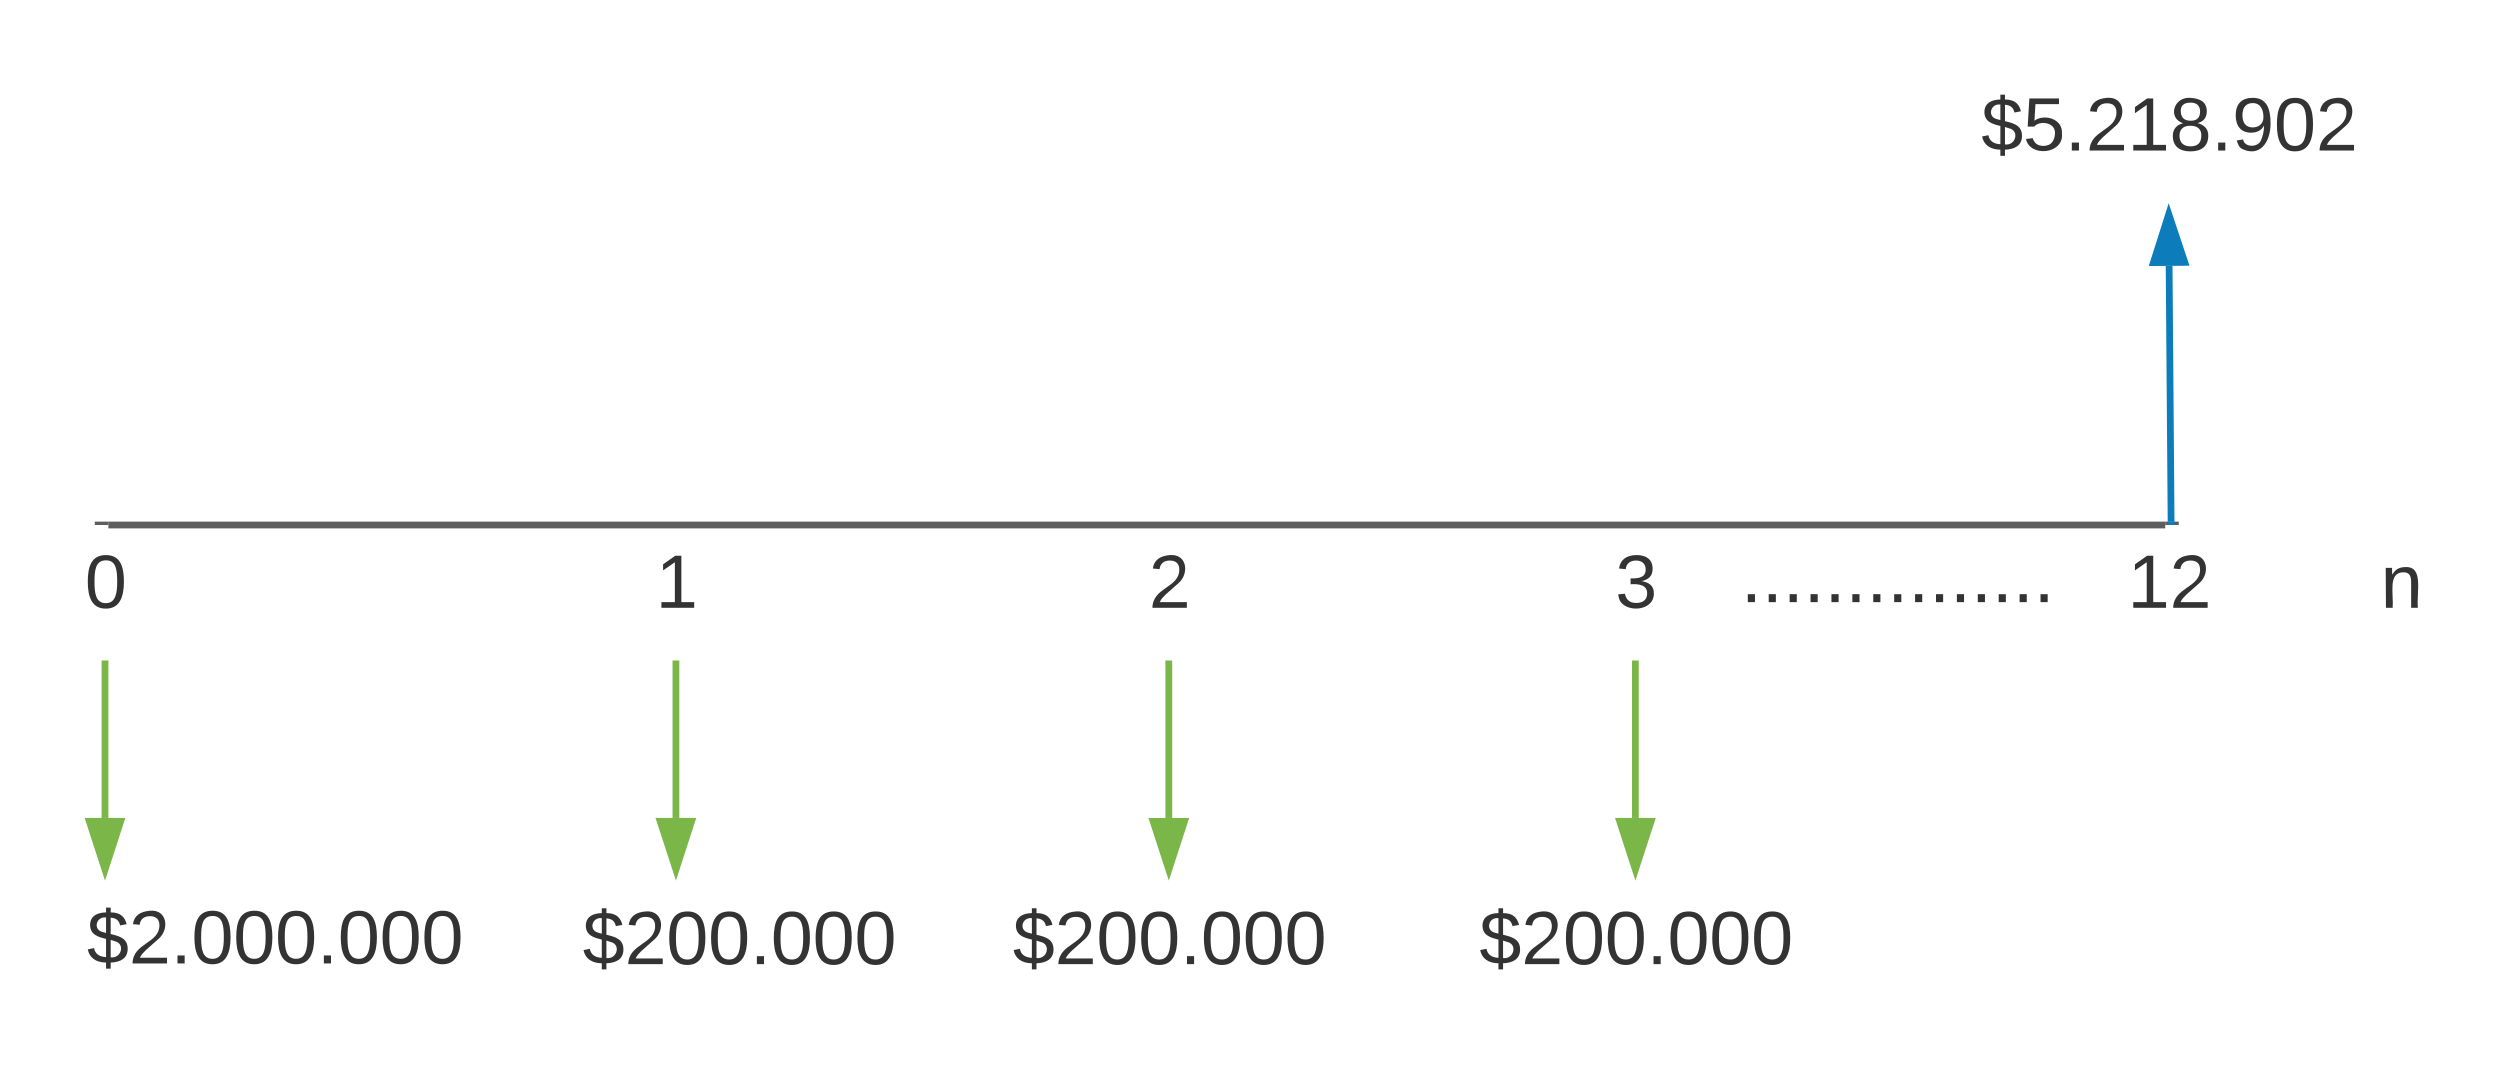 <svg xmlns="http://www.w3.org/2000/svg" xmlns:xlink="http://www.w3.org/1999/xlink" xmlns:lucid="lucid" width="738.1" height="320"><g transform="translate(-175.838 -96.667)" lucid:page-tab-id="0_0"><path d="M0 0h1870.4v1323.2H0z" fill="#fff"/><path d="M207.84 251.67H815.1" stroke="#5e5e5e" stroke-width="2" fill="none"/><path d="M207.86 251.67h-4.02v-1h4.02zM819.1 251.67h-4v-1h4z" fill="#5e5e5e"/><path d="M756.84 122.67c0-3.32 2.68-6 6-6H869.4c3.3 0 6 2.68 6 6v28c0 3.3-2.7 6-6 6H762.83c-3.32 0-6-2.7-6-6z" stroke="#000" stroke-opacity="0" stroke-width="3" fill="#fff" fill-opacity="0"/><use xlink:href="#a" transform="matrix(1,0,0,1,761.838,121.667) translate(-1.056 19.444)"/><path d="M197.56 362.67c0-3.32 2.7-6 6-6H310.1c3.33 0 6 2.68 6 6v28c0 3.3-2.67 6-6 6H203.57c-3.3 0-6-2.7-6-6z" stroke="#000" stroke-opacity="0" stroke-width="3" fill="#fff" fill-opacity="0"/><use xlink:href="#b" transform="matrix(1,0,0,1,202.563,361.667) translate(-1.056 19.444)"/><path d="M206.84 338.16v-45.5" stroke="#7ab648" stroke-width="2" fill="none"/><path d="M206.84 353.43l-4.64-14.27h9.27z" stroke="#7ab648" stroke-width="2" fill="#7ab648"/><path d="M207.84 292.7h-2v-1.03h2z" fill="#7ab648"/><path d="M197.56 257.67c0-3.32 2.7-6 6-6h6.55c3.33 0 6 2.68 6 6v28c0 3.3-2.67 6-6 6h-6.54c-3.3 0-6-2.7-6-6z" stroke="#000" stroke-opacity="0" stroke-width="3" fill="#fff" fill-opacity="0"/><use xlink:href="#c" transform="matrix(1,0,0,1,202.563,256.667) translate(-1.673 19.444)"/><path d="M366.1 257.67c0-3.32 2.7-6 6-6h6.56c3.32 0 6 2.68 6 6v28c0 3.3-2.68 6-6 6h-6.55c-3.3 0-6-2.7-6-6z" stroke="#000" stroke-opacity="0" stroke-width="3" fill="#fff" fill-opacity="0"/><use xlink:href="#d" transform="matrix(1,0,0,1,371.114,256.667) translate(-1.673 19.444)"/><path d="M511.63 257.67c0-3.32 2.7-6 6-6h6.56c3.3 0 6 2.68 6 6v28c0 3.3-2.7 6-6 6h-6.57c-3.3 0-6-2.7-6-6z" stroke="#000" stroke-opacity="0" stroke-width="3" fill="#fff" fill-opacity="0"/><use xlink:href="#e" transform="matrix(1,0,0,1,516.634,256.667) translate(-1.673 19.444)"/><path d="M649.4 257.67c0-3.32 2.68-6 6-6h6.55c3.3 0 6 2.68 6 6v28c0 3.3-2.7 6-6 6h-6.55c-3.32 0-6-2.7-6-6z" stroke="#000" stroke-opacity="0" stroke-width="3" fill="#fff" fill-opacity="0"/><use xlink:href="#f" transform="matrix(1,0,0,1,654.395,256.667) translate(-1.673 19.444)"/><path d="M806.84 257.67c0-3.32 2.68-6 6-6h6.55c3.3 0 6 2.68 6 6v28c0 3.3-2.7 6-6 6h-6.56c-3.32 0-6-2.7-6-6z" stroke="#000" stroke-opacity="0" stroke-width="3" fill="#fff" fill-opacity="0"/><use xlink:href="#g" transform="matrix(1,0,0,1,811.838,256.667) translate(-7.846 19.444)"/><path d="M816.25 175.17l.58 75.5" stroke="#0c7cba" stroke-width="2" fill="none"/><path d="M816.14 159.9l4.74 14.23-9.27.07z" stroke="#0c7cba" stroke-width="2" fill="#0c7cba"/><path d="M817.84 251.67h-2v-1.02l2-.02z" fill="#0c7cba"/><path d="M875.4 257.67c0-3.32 2.68-6 6-6h6.54c3.3 0 6 2.68 6 6v28c0 3.3-2.7 6-6 6h-6.55c-3.32 0-6-2.7-6-6z" stroke="#000" stroke-opacity="0" stroke-width="3" fill="#fff" fill-opacity="0"/><use xlink:href="#h" transform="matrix(1,0,0,1,880.389,256.667) translate(-1.673 19.444)"/><path d="M676.1 257.67c0-3.32 2.7-6 6-6h108c3.33 0 6 2.68 6 6v8c0 3.3-2.67 6-6 6h-108c-3.3 0-6-2.7-6-6z" stroke="#000" stroke-opacity="0" stroke-width="3" fill="#fff" fill-opacity="0"/><use xlink:href="#i" transform="matrix(1,0,0,1,681.114,256.667) translate(8.704 17.778)"/><path d="M375.4 338.16v-45.5" stroke="#7ab648" stroke-width="2" fill="none"/><path d="M375.4 353.43l-4.65-14.27h9.27z" stroke="#7ab648" stroke-width="2" fill="#7ab648"/><path d="M376.4 292.7h-2v-1.03h2z" fill="#7ab648"/><path d="M520.92 338.16v-45.5" stroke="#7ab648" stroke-width="2" fill="none"/><path d="M520.92 353.43l-4.64-14.26h9.27z" stroke="#7ab648" stroke-width="2" fill="#7ab648"/><path d="M521.9 292.7h-2v-1.03h2z" fill="#7ab648"/><path d="M658.67 338.16v-45.5" stroke="#7ab648" stroke-width="2" fill="none"/><path d="M658.67 353.43l-4.63-14.27h9.27z" stroke="#7ab648" stroke-width="2" fill="#7ab648"/><path d="M659.67 292.7h-2v-1.03h2z" fill="#7ab648"/><path d="M334.66 362.67c0-3.32 2.7-6 6-6H447.2c3.33 0 6 2.68 6 6v28c0 3.3-2.67 6-6 6H340.67c-3.3 0-6-2.7-6-6z" stroke="#000" stroke-opacity="0" stroke-width="3" fill="#fff" fill-opacity="0"/><use xlink:href="#j" transform="matrix(1,0,0,1,339.664,361.667) translate(8.204 19.653)"/><path d="M461.64 362.67c0-3.32 2.7-6 6-6H574.2c3.3 0 6 2.68 6 6v28c0 3.3-2.7 6-6 6H467.63c-3.3 0-6-2.7-6-6z" stroke="#000" stroke-opacity="0" stroke-width="3" fill="#fff" fill-opacity="0"/><use xlink:href="#j" transform="matrix(1,0,0,1,466.644,361.667) translate(8.204 19.653)"/><path d="M599.4 362.67c0-3.32 2.68-6 6-6h106.55c3.3 0 6 2.68 6 6v28c0 3.3-2.7 6-6 6H605.4c-3.32 0-6-2.7-6-6z" stroke="#000" stroke-opacity="0" stroke-width="3" fill="#fff" fill-opacity="0"/><use xlink:href="#j" transform="matrix(1,0,0,1,604.395,361.667) translate(8.204 19.653)"/><defs><path fill="#333" d="M194-70c0 46-34 64-81 66v29H91V-4C42-5 12-27 4-67l30-6c5 28 25 41 57 43v-87c-38-9-76-20-76-67 1-42 33-58 76-59v-23h22v23c45 0 67 20 76 56l-31 6c-5-23-18-35-45-37v78c41 10 81 20 81 70zm-81 41c51 7 71-66 19-77-6-2-12-4-19-6v83zM91-219c-47-6-63 57-18 69 6 2 12 3 18 5v-74" id="k"/><path fill="#333" d="M54-142c48-35 137-8 131 61C196 18 31 33 14-55l32-4c7 23 22 37 52 37 35-1 51-22 54-58 4-55-73-65-99-34H22l8-134h141v27H59" id="l"/><path fill="#333" d="M33 0v-38h34V0H33" id="m"/><path fill="#333" d="M101-251c82-7 93 87 43 132L82-64C71-53 59-42 53-27h129V0H18c2-99 128-94 128-182 0-28-16-43-45-43s-46 15-49 41l-32-3c6-41 34-60 81-64" id="n"/><path fill="#333" d="M27 0v-27h64v-190l-56 39v-29l58-41h29v221h61V0H27" id="o"/><path fill="#333" d="M134-131c28 9 52 24 51 62-1 50-34 73-85 73S17-19 16-69c0-36 21-54 49-61-75-25-45-126 34-121 46 3 78 18 79 63 0 33-17 51-44 57zm-34-11c31 1 46-15 46-44 0-28-17-43-47-42-29 0-46 13-45 42 1 28 16 44 46 44zm1 122c35 0 51-18 51-52 0-30-18-46-53-46-33 0-51 17-51 47 0 34 19 51 53 51" id="p"/><path fill="#333" d="M99-251c64 0 84 50 84 122C183-37 130 33 47-8c-14-7-20-23-25-40l30-5c6 39 69 39 84 7 9-19 16-44 16-74-10 22-31 35-62 35-49 0-73-33-73-83 0-54 28-83 82-83zm-1 141c31-1 51-18 51-49 0-36-14-67-51-67-34 0-49 23-49 58 0 34 15 58 49 58" id="q"/><path fill="#333" d="M101-251c68 0 85 55 85 127S166 4 100 4C33 4 14-52 14-124c0-73 17-127 87-127zm-1 229c47 0 54-49 54-102s-4-102-53-102c-51 0-55 48-55 102 0 53 5 102 54 102" id="r"/><g id="a"><use transform="matrix(0.062,0,0,0.062,0,0)" xlink:href="#k"/><use transform="matrix(0.062,0,0,0.062,12.346,0)" xlink:href="#l"/><use transform="matrix(0.062,0,0,0.062,24.691,0)" xlink:href="#m"/><use transform="matrix(0.062,0,0,0.062,30.864,0)" xlink:href="#n"/><use transform="matrix(0.062,0,0,0.062,43.21,0)" xlink:href="#o"/><use transform="matrix(0.062,0,0,0.062,55.556,0)" xlink:href="#p"/><use transform="matrix(0.062,0,0,0.062,67.901,0)" xlink:href="#m"/><use transform="matrix(0.062,0,0,0.062,74.074,0)" xlink:href="#q"/><use transform="matrix(0.062,0,0,0.062,86.42,0)" xlink:href="#r"/><use transform="matrix(0.062,0,0,0.062,98.765,0)" xlink:href="#n"/></g><g id="b"><use transform="matrix(0.062,0,0,0.062,0,0)" xlink:href="#k"/><use transform="matrix(0.062,0,0,0.062,12.346,0)" xlink:href="#n"/><use transform="matrix(0.062,0,0,0.062,24.691,0)" xlink:href="#m"/><use transform="matrix(0.062,0,0,0.062,30.864,0)" xlink:href="#r"/><use transform="matrix(0.062,0,0,0.062,43.21,0)" xlink:href="#r"/><use transform="matrix(0.062,0,0,0.062,55.556,0)" xlink:href="#r"/><use transform="matrix(0.062,0,0,0.062,67.901,0)" xlink:href="#m"/><use transform="matrix(0.062,0,0,0.062,74.074,0)" xlink:href="#r"/><use transform="matrix(0.062,0,0,0.062,86.42,0)" xlink:href="#r"/><use transform="matrix(0.062,0,0,0.062,98.765,0)" xlink:href="#r"/></g><use transform="matrix(0.062,0,0,0.062,0,0)" xlink:href="#r" id="c"/><use transform="matrix(0.062,0,0,0.062,0,0)" xlink:href="#o" id="d"/><use transform="matrix(0.062,0,0,0.062,0,0)" xlink:href="#n" id="e"/><path fill="#333" d="M126-127c33 6 58 20 58 59 0 88-139 92-164 29-3-8-5-16-6-25l32-3c6 27 21 44 54 44 32 0 52-15 52-46 0-38-36-46-79-43v-28c39 1 72-4 72-42 0-27-17-43-46-43-28 0-47 15-49 41l-32-3c6-42 35-63 81-64 48-1 79 21 79 65 0 36-21 52-52 59" id="s"/><use transform="matrix(0.062,0,0,0.062,0,0)" xlink:href="#s" id="f"/><g id="g"><use transform="matrix(0.062,0,0,0.062,0,0)" xlink:href="#o"/><use transform="matrix(0.062,0,0,0.062,12.346,0)" xlink:href="#n"/></g><path fill="#333" d="M117-194c89-4 53 116 60 194h-32v-121c0-31-8-49-39-48C34-167 62-67 57 0H25l-1-190h30c1 10-1 24 2 32 11-22 29-35 61-36" id="t"/><use transform="matrix(0.062,0,0,0.062,0,0)" xlink:href="#t" id="h"/><g id="i"><use transform="matrix(0.062,0,0,0.062,0,0)" xlink:href="#m"/><use transform="matrix(0.062,0,0,0.062,6.173,0)" xlink:href="#m"/><use transform="matrix(0.062,0,0,0.062,12.346,0)" xlink:href="#m"/><use transform="matrix(0.062,0,0,0.062,18.519,0)" xlink:href="#m"/><use transform="matrix(0.062,0,0,0.062,24.691,0)" xlink:href="#m"/><use transform="matrix(0.062,0,0,0.062,30.864,0)" xlink:href="#m"/><use transform="matrix(0.062,0,0,0.062,37.037,0)" xlink:href="#m"/><use transform="matrix(0.062,0,0,0.062,43.21,0)" xlink:href="#m"/><use transform="matrix(0.062,0,0,0.062,49.383,0)" xlink:href="#m"/><use transform="matrix(0.062,0,0,0.062,55.556,0)" xlink:href="#m"/><use transform="matrix(0.062,0,0,0.062,61.728,0)" xlink:href="#m"/><use transform="matrix(0.062,0,0,0.062,67.901,0)" xlink:href="#m"/><use transform="matrix(0.062,0,0,0.062,74.074,0)" xlink:href="#m"/><use transform="matrix(0.062,0,0,0.062,80.247,0)" xlink:href="#m"/><use transform="matrix(0.062,0,0,0.062,86.42,0)" xlink:href="#m"/></g><g id="j"><use transform="matrix(0.062,0,0,0.062,0,0)" xlink:href="#k"/><use transform="matrix(0.062,0,0,0.062,12.346,0)" xlink:href="#n"/><use transform="matrix(0.062,0,0,0.062,24.691,0)" xlink:href="#r"/><use transform="matrix(0.062,0,0,0.062,37.037,0)" xlink:href="#r"/><use transform="matrix(0.062,0,0,0.062,49.383,0)" xlink:href="#m"/><use transform="matrix(0.062,0,0,0.062,55.556,0)" xlink:href="#r"/><use transform="matrix(0.062,0,0,0.062,67.901,0)" xlink:href="#r"/><use transform="matrix(0.062,0,0,0.062,80.247,0)" xlink:href="#r"/></g></defs></g></svg>